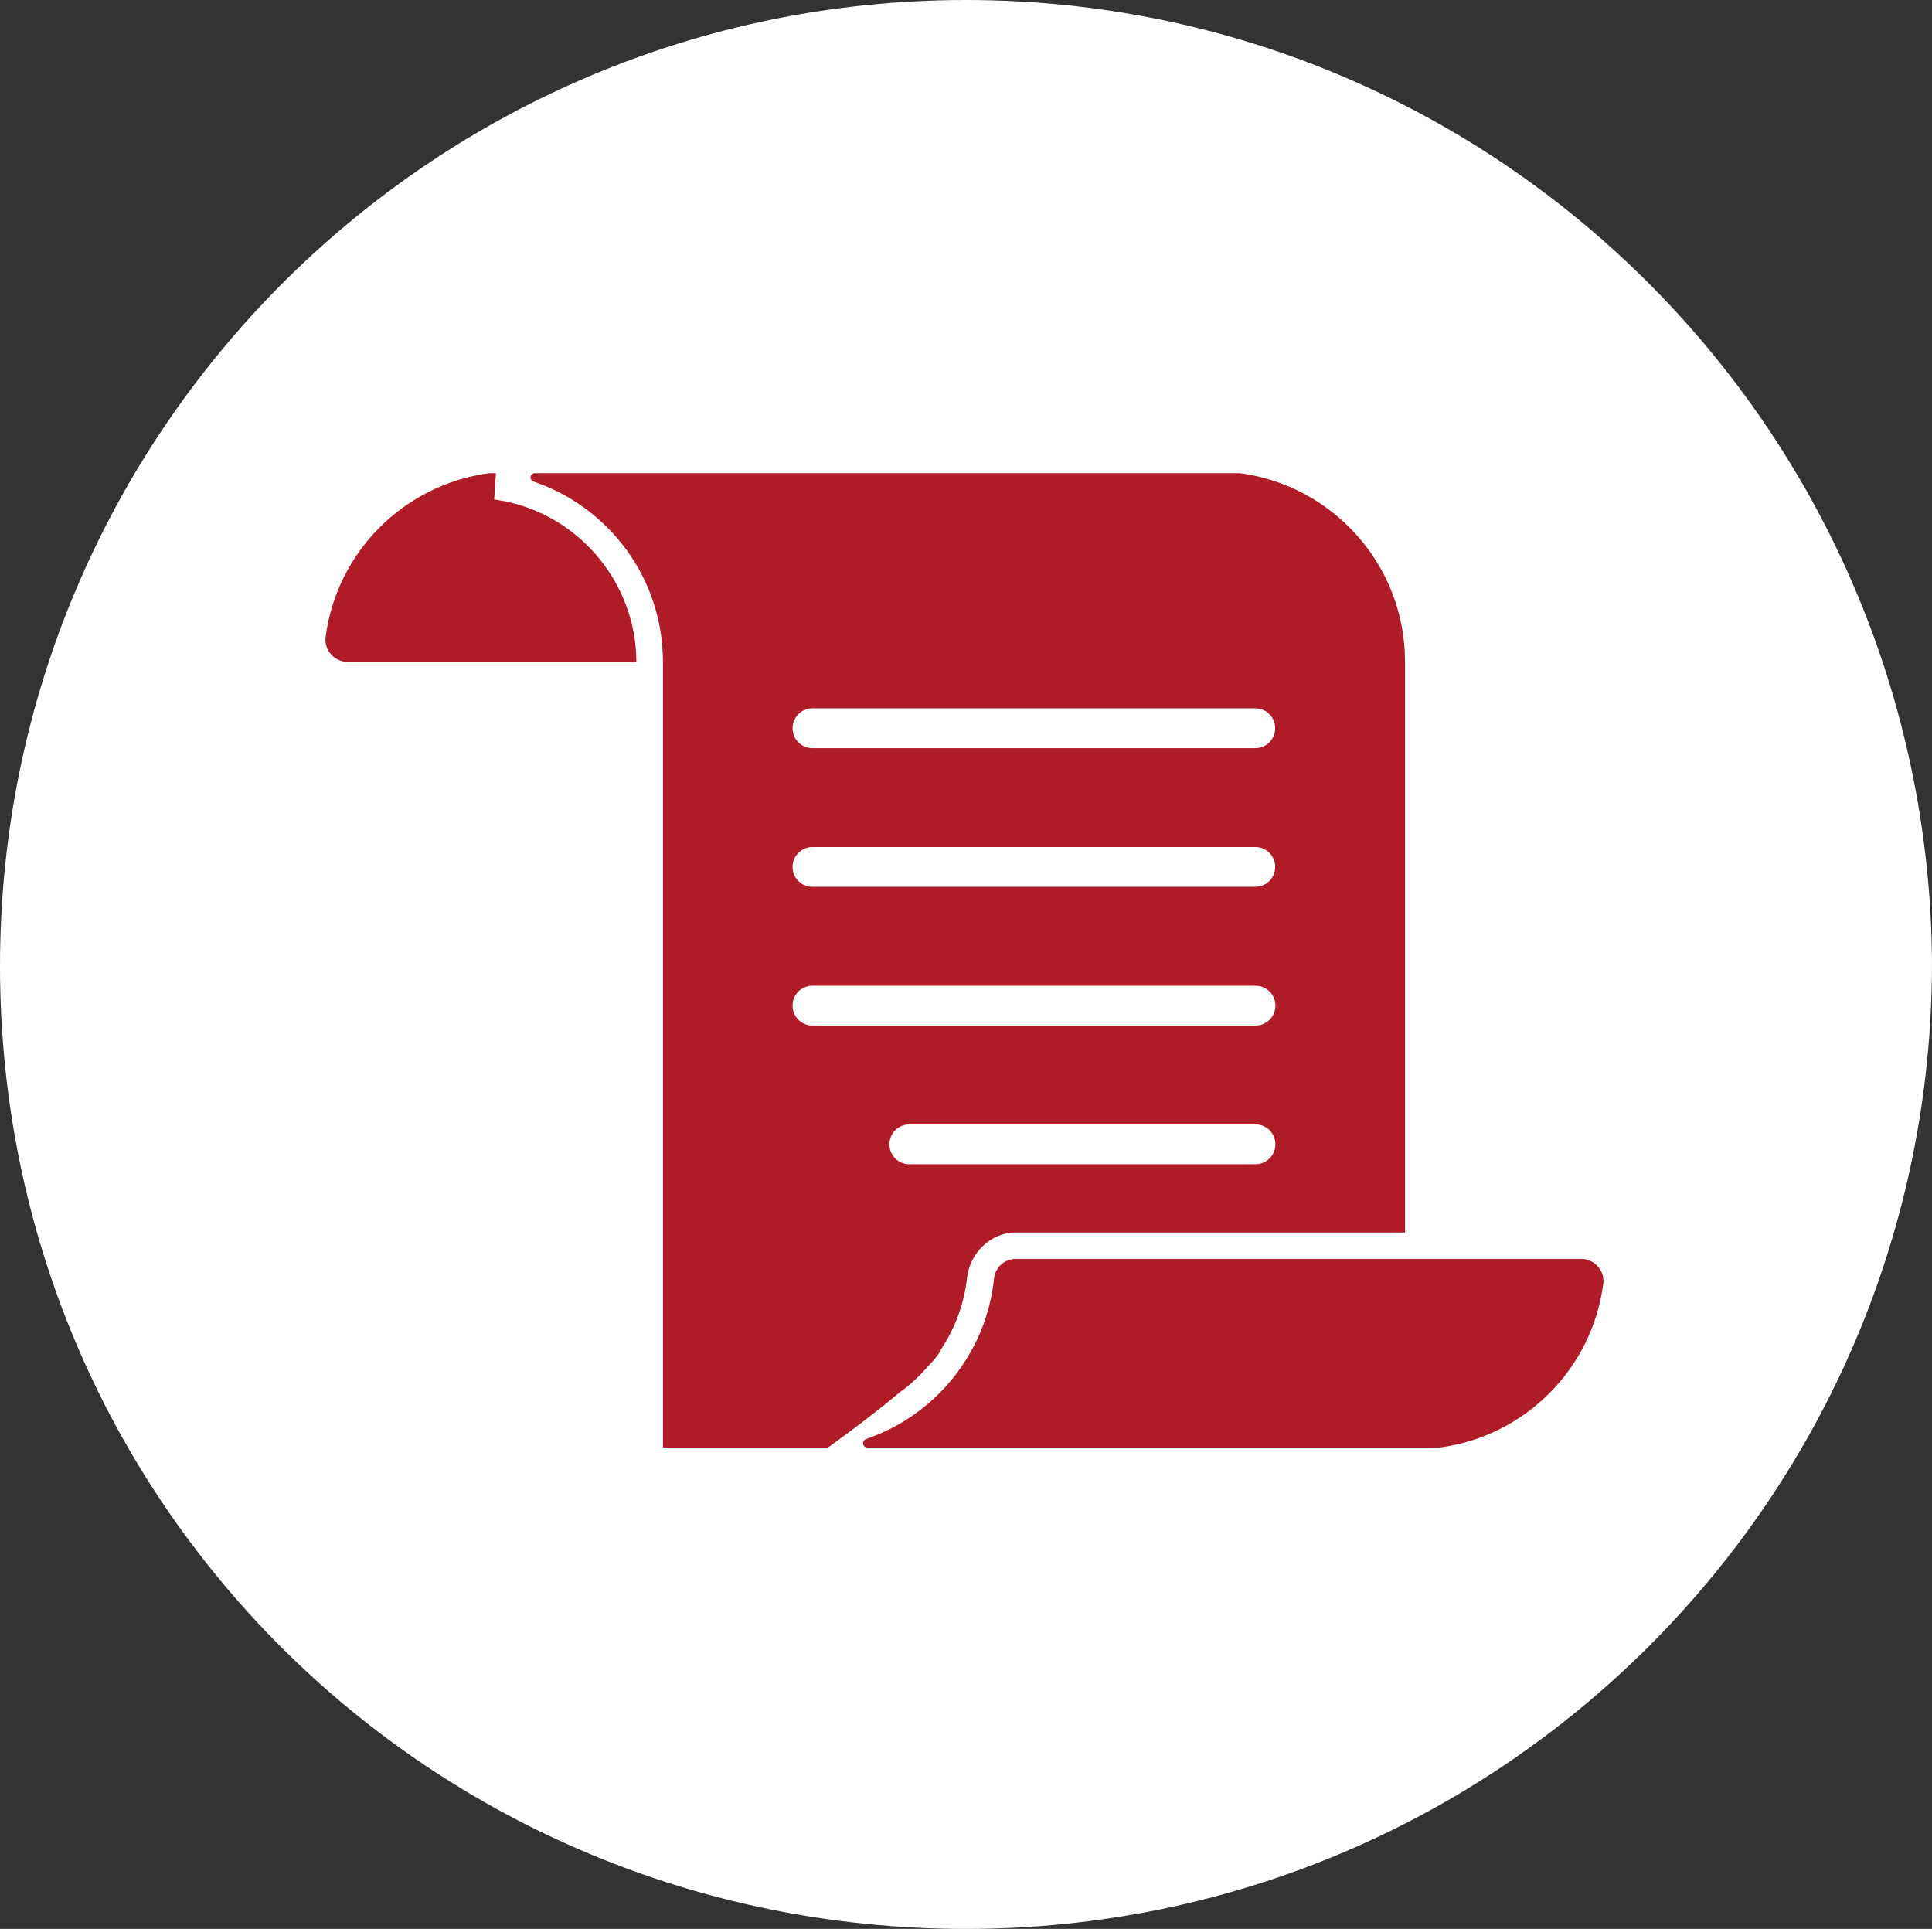 <?xml version="1.0" encoding="UTF-8"?>
<svg id="Layer_2" data-name="Layer 2" xmlns="http://www.w3.org/2000/svg" viewBox="0 0 499.9 499.08">
  <rect x="0" y="0" width="499.9" height="499.08" fill="#333333" stroke="none"/>
  <defs>
    <style>
      .cls-1 {
        fill: #fff;
      }

      .cls-2 {
        fill: #af1c27;
      }
    </style>
  </defs>
  <g id="Camada_1" data-name="Camada 1">
    <path class="cls-1" d="M249.95,499.08c137.68,0,249.95-111.45,249.95-249.95C499.08,111.45,387.63,0,249.95,0S0,111.45,0,249.95s111.45,249.13,249.95,249.13"/>
    <g id="_2008_-_9_10" data-name="2008 - 9/10">
      <path class="cls-2" d="M414.83,332.19c-2.86,22.04-20.32,39.44-42.35,42.35h-148.01c-1.32,0-1.6-1.77-.34-2.23,17.86-6.12,31.08-22.15,33.08-41.55.29-2.86,2.75-5.04,5.67-5.04h146.35c3.38.06,6.07,3.09,5.61,6.47h0Z"/>
      <path class="cls-2" d="M127.86,129.24l.46-6.81h-1.72c-22.03,2.92-39.44,20.32-42.35,42.35-.46,3.43,2.29,6.47,5.72,6.47h74.69c-.06-21.12-15.85-39.2-36.8-42.01h0Z"/>
      <path class="cls-2" d="M320.8,122.43h-182.41c-1.26,0-1.55,1.77-.34,2.17,19.46,6.58,33.48,24.95,33.48,46.64v203.29h42.41c.1.01.19.05.29.06v-.06s0,0,0,0c0,0,10.06-7.13,18.45-14.19,2.71-1.91,5.11-4.18,7.29-6.66,1.54-1.59,2.76-3.04,3.38-4.19.04-.07.06-.2.09-.28,3.61-5.46,6.04-11.77,6.79-18.63.74-6.41,6.12-11.68,12.53-11.68h100.79v-147.66c0-25.01-18.6-45.61-42.75-48.82ZM210.22,183.27h114.58c2.86,0,5.15,2.29,5.15,5.15s-2.29,5.15-5.15,5.15h-114.58c-2.86,0-5.15-2.29-5.15-5.15s2.35-5.15,5.15-5.15ZM210.22,219.15h114.58c2.86,0,5.15,2.29,5.15,5.15s-2.29,5.15-5.15,5.15h-114.58c-2.86,0-5.15-2.29-5.15-5.15s2.35-5.15,5.15-5.15ZM324.86,301.23h-89.57c-2.86,0-5.15-2.29-5.15-5.15s2.29-5.15,5.15-5.15h89.57c2.86,0,5.15,2.29,5.15,5.15s-2.35,5.15-5.15,5.15ZM324.86,265.34h-114.64c-2.86,0-5.15-2.29-5.15-5.15s2.29-5.15,5.15-5.15h114.64c2.86,0,5.15,2.29,5.15,5.15s-2.29,5.15-5.15,5.15Z"/>
    </g>
  </g>
</svg>